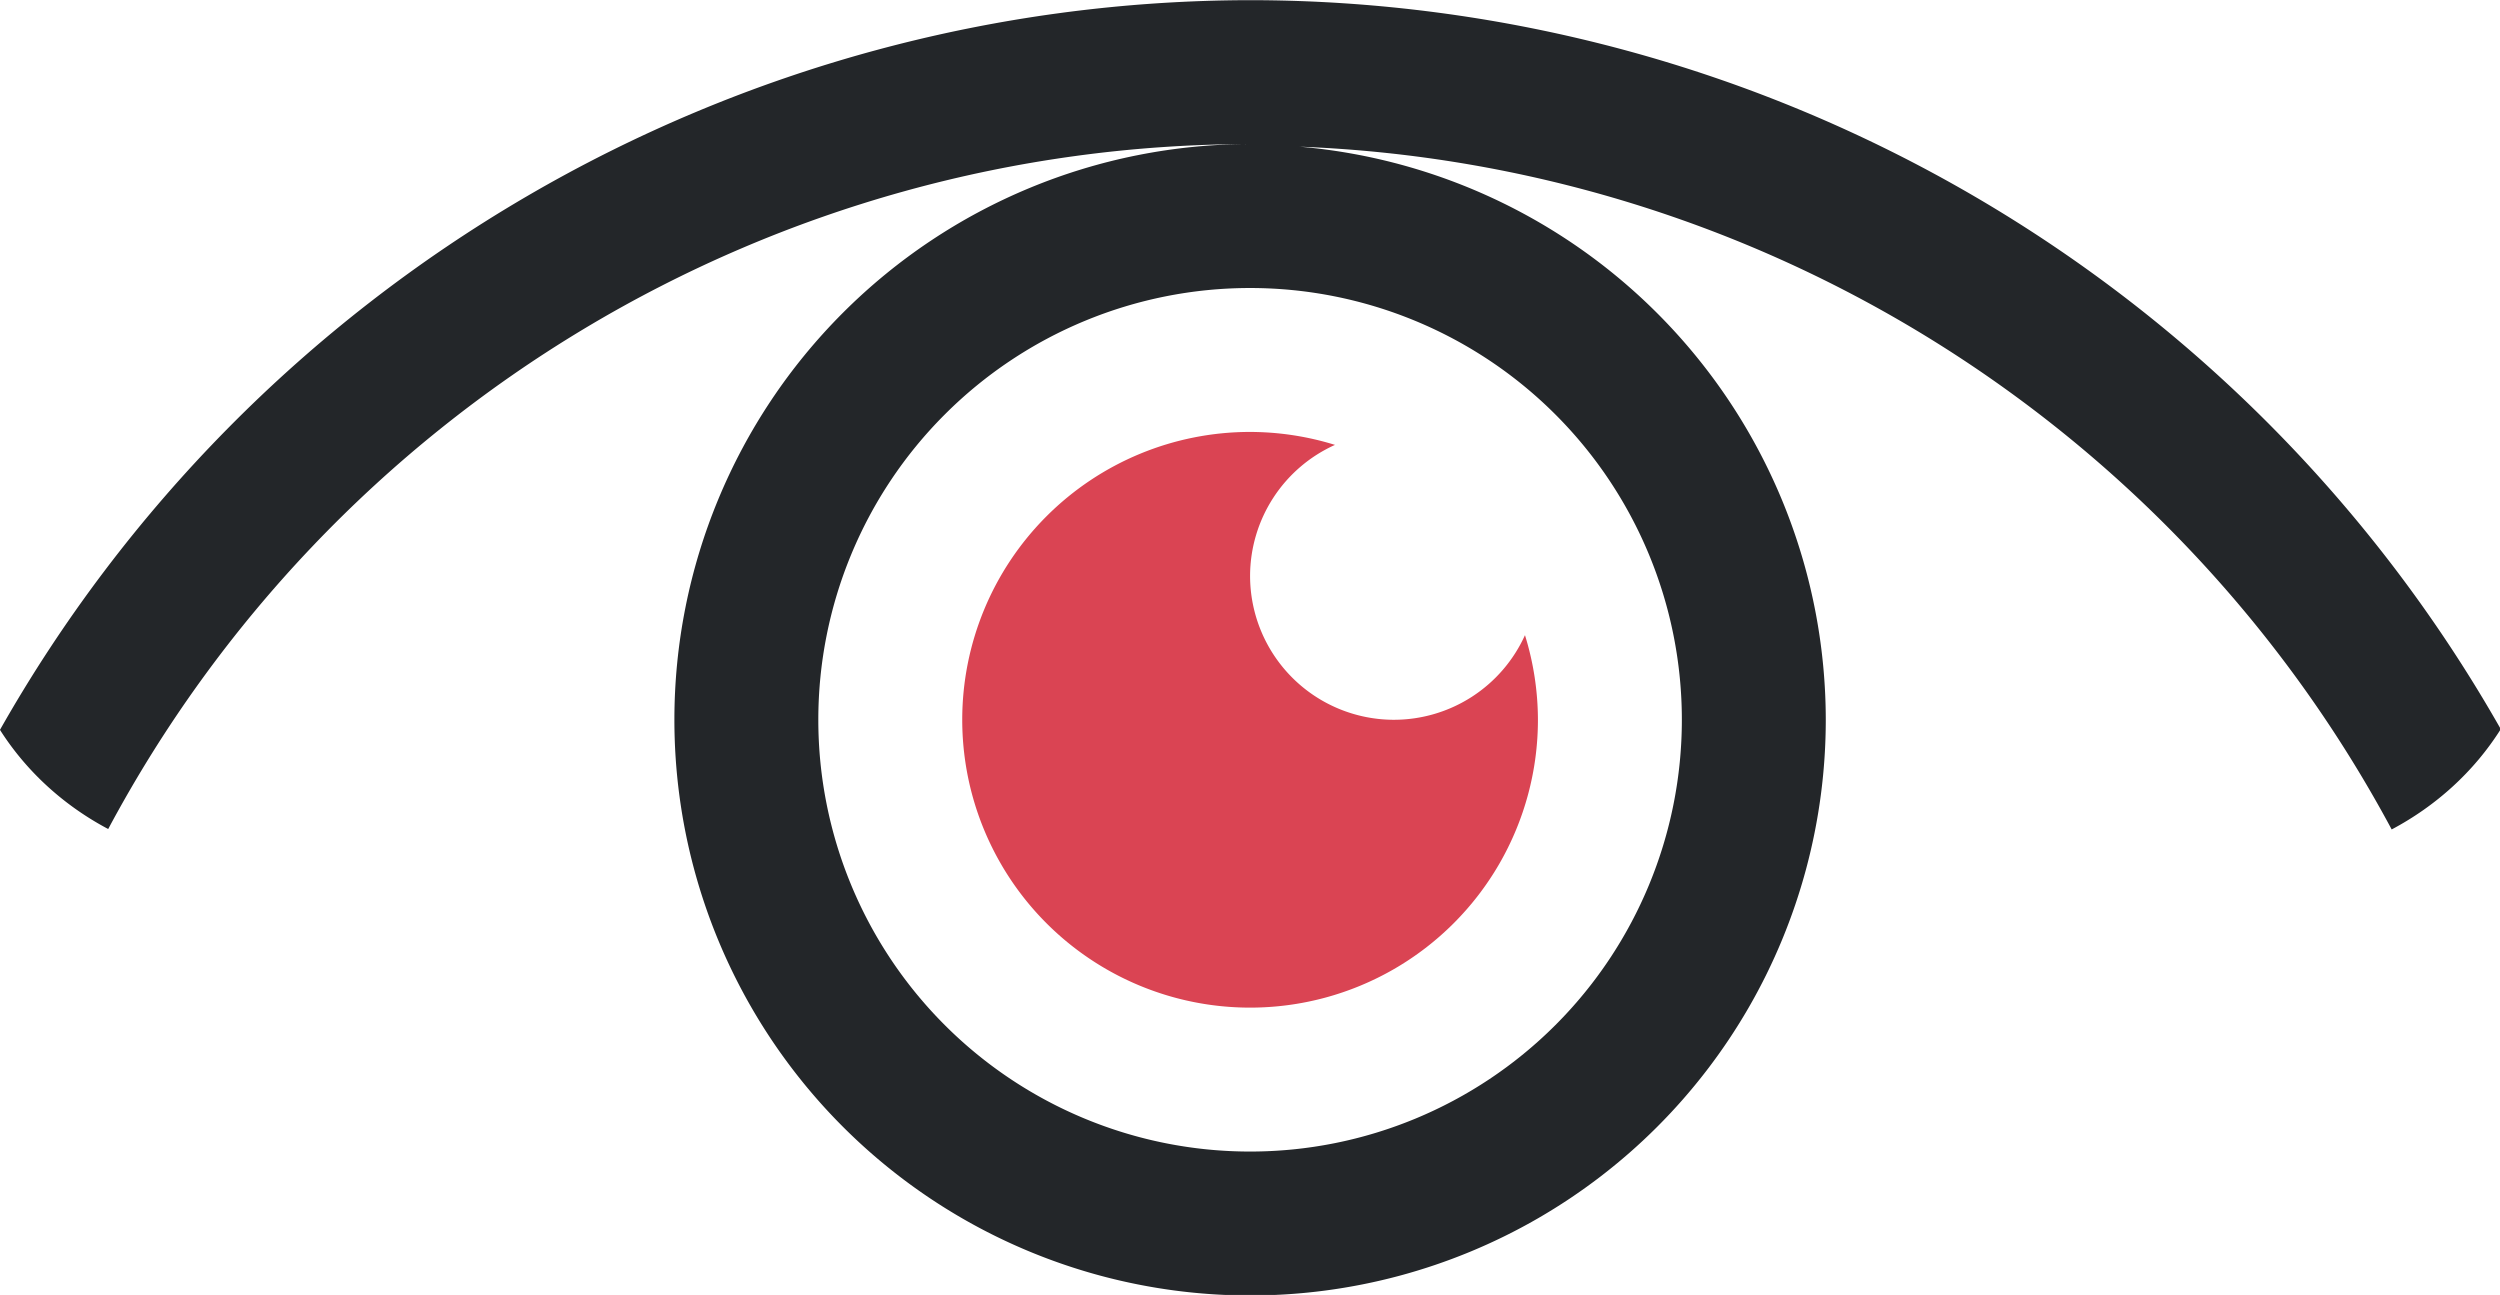 <?xml version="1.0" encoding="UTF-8" standalone="no"?>
<!-- Created with Inkscape (http://www.inkscape.org/) -->

<svg
   width="14.817mm"
   height="7.675mm"
   viewBox="0 0 14.817 7.675"
   version="1.1"
   id="svg1"
   xmlns="http://www.w3.org/2000/svg"
   xmlns:svg="http://www.w3.org/2000/svg">
  <defs
     id="defs1" />
  <g
     id="layer1"
     transform="translate(-109.48,-3.565)">
    <g
       id="g290"
       transform="matrix(0.853,0,0,0.853,107.506,-1.552)">
      <path
         style="color:#232629;fill:currentColor;fill-opacity:1;stroke:none"
         d="m 11,6 a 10,10 0 0 0 -8.686,5.07 c 0.185,0.291 0.446,0.527 0.752,0.689 A 9,9 0 0 1 11,7 a 4,4 0 0 0 -4,4 4,4 0 0 0 4,4 4,4 0 0 0 4,-4 4,4 0 0 0 -3.656,-3.982 9,9 0 0 1 7.588,4.744 c 0.309,-0.164 0.572,-0.402 0.758,-0.697 A 10,10 0 0 0 11,6 Z m 0,2 a 3,3 0 0 1 3,3 3,3 0 0 1 -3,3 3,3 0 0 1 -3,-3 3,3 0 0 1 3,-3 z"
         class="ColorScheme-Text"
         id="path1-60" />
      <path
         style="fill:#da4453;fill-opacity:1;stroke:none"
         d="m 11,9 a 2,2 0 0 0 -2,2 2,2 0 0 0 2,2 2,2 0 0 0 2,-2 A 2,2 0 0 0 12.91,10.412 1,1 0 0 1 12,11 1,1 0 0 1 11,10 1,1 0 0 1 11.59,9.09 2,2 0 0 0 11,9 Z"
         id="path2-8" />
    </g>
  </g>
</svg>
